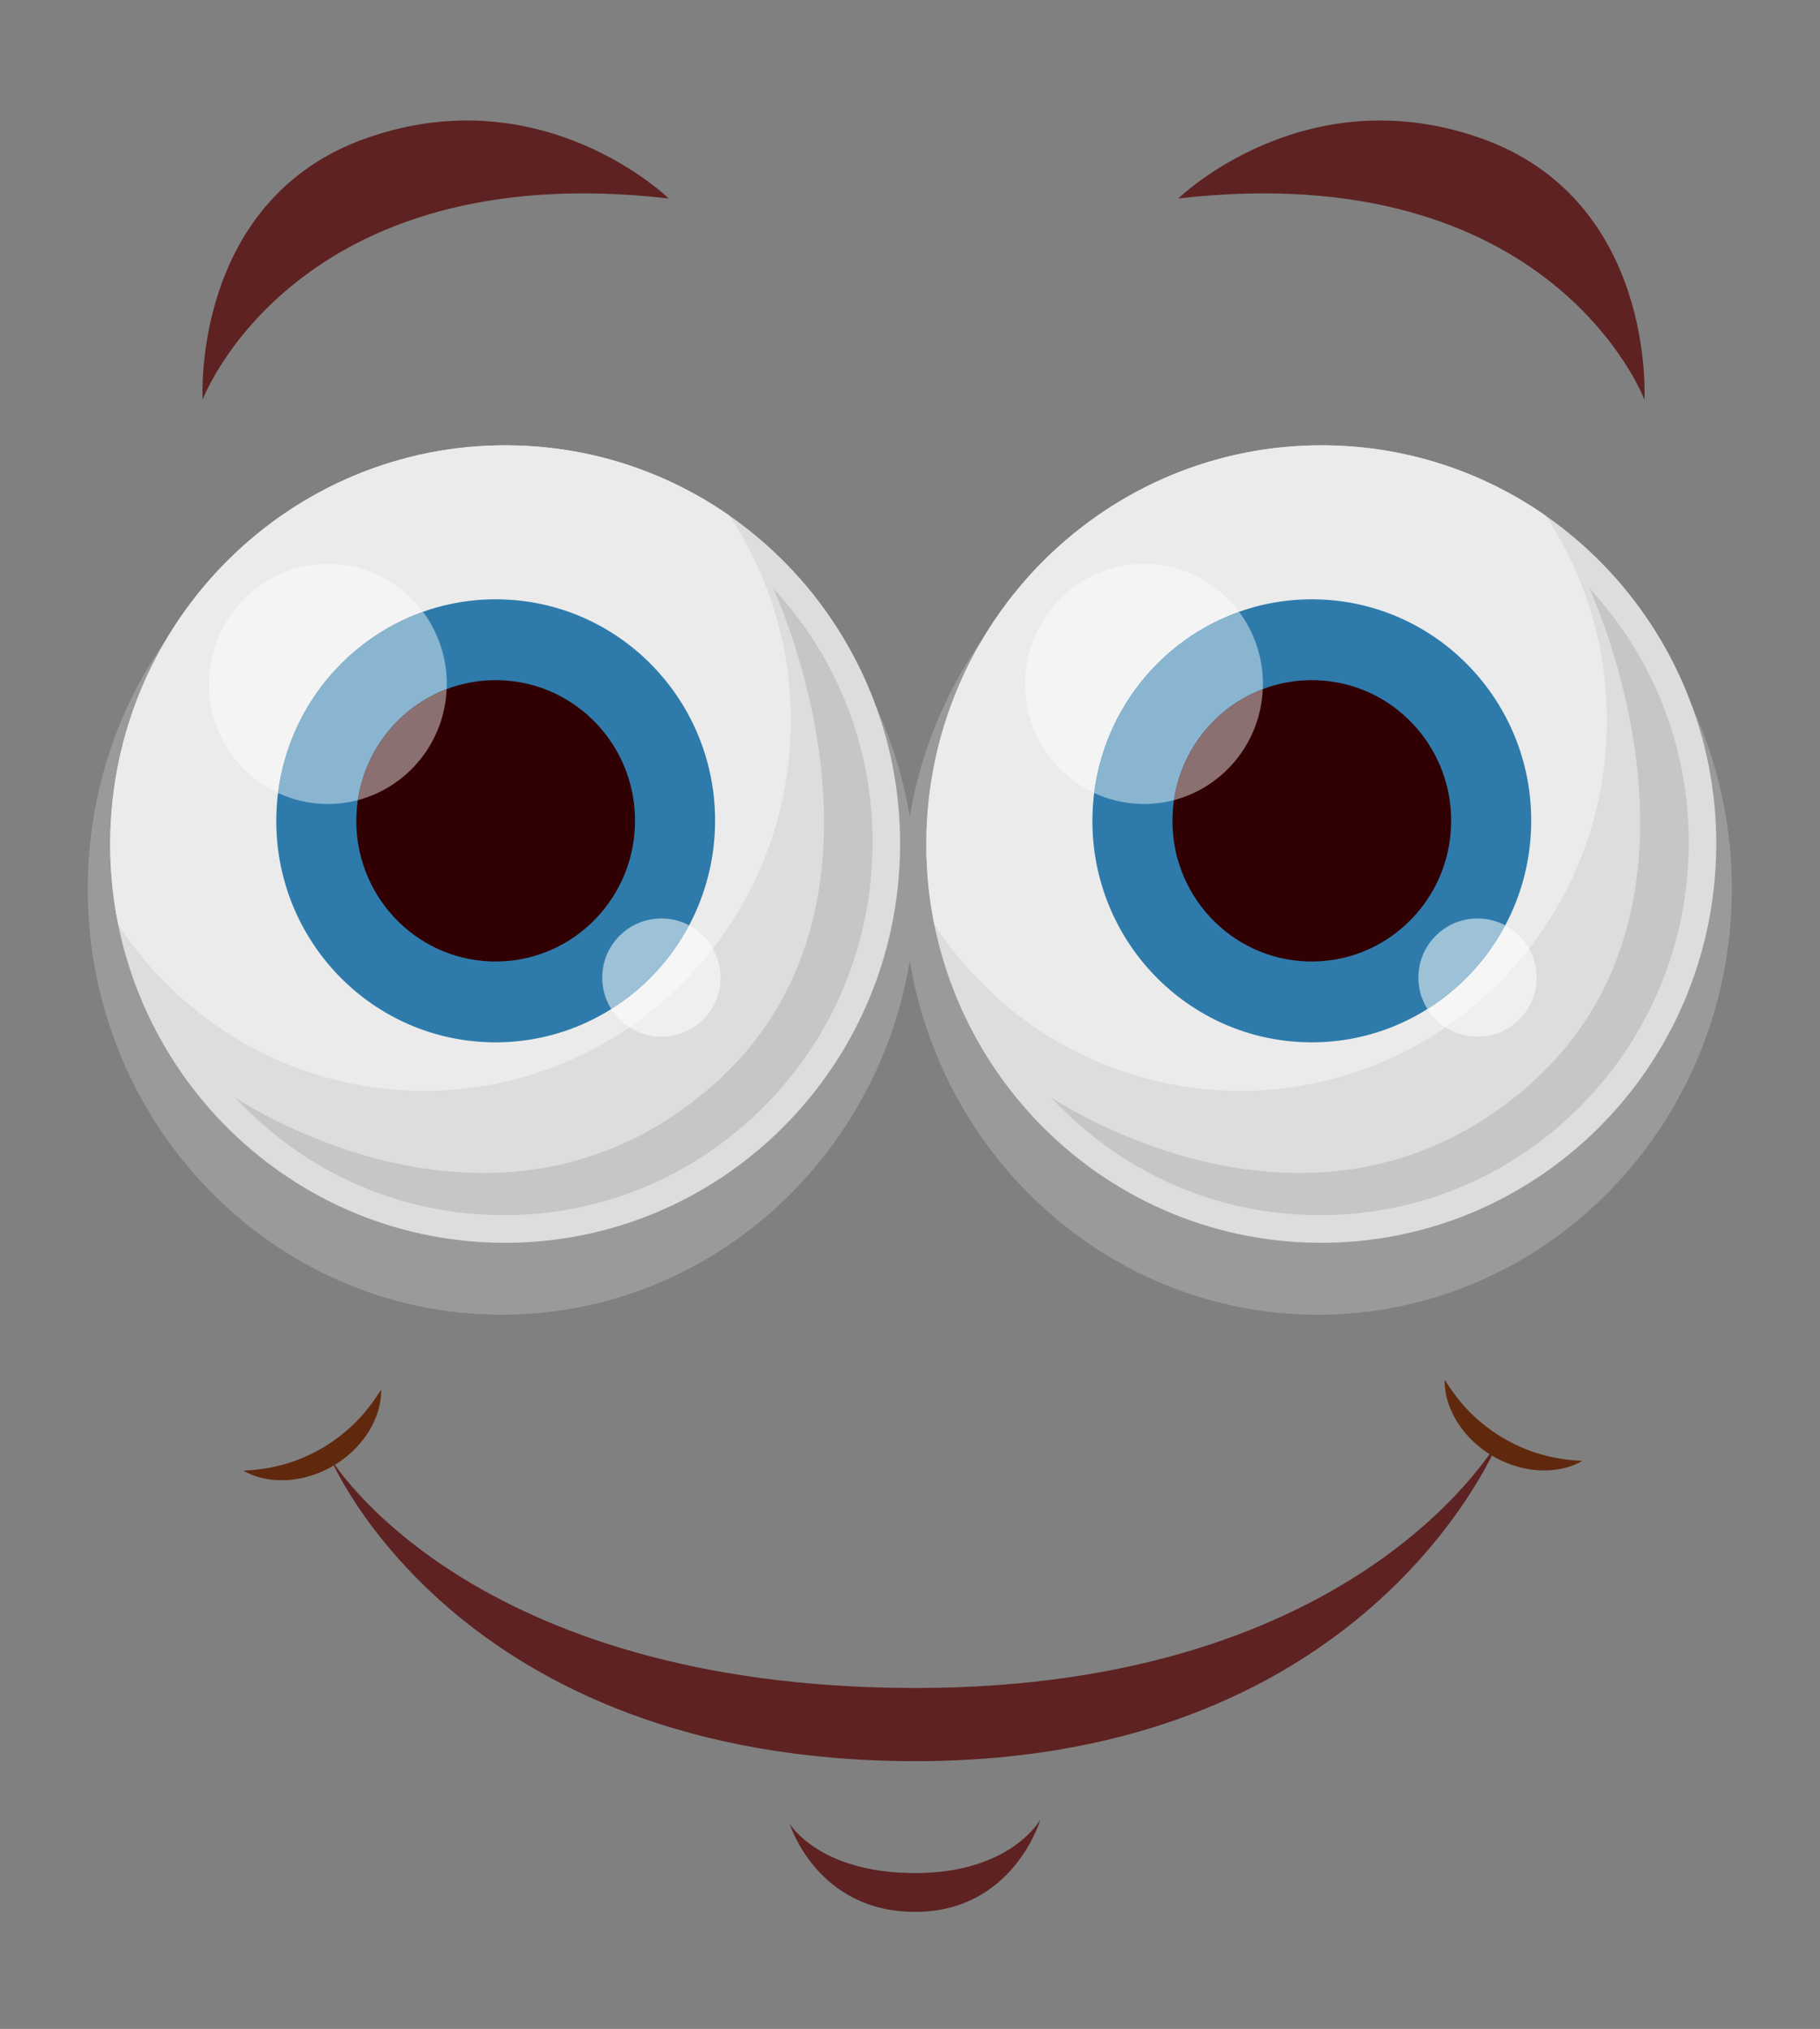 <?xml version="1.0" encoding="UTF-8" standalone="no"?>
<svg
   xmlns:dc="http://purl.org/dc/elements/1.1/"
   xmlns:cc="http://creativecommons.org/ns#"
   xmlns:rdf="http://www.w3.org/1999/02/22-rdf-syntax-ns#"
   xmlns:svg="http://www.w3.org/2000/svg"
   xmlns="http://www.w3.org/2000/svg"
   xmlns:sodipodi="http://sodipodi.sourceforge.net/DTD/sodipodi-0.dtd"
   xmlns:inkscape="http://www.inkscape.org/namespaces/inkscape"
   version="1.1"
   id="svg2"
   xml:space="preserve"
   width="610"
   height="680"
   viewBox="0 0 610 680"
   sodipodi:docname="sorriso.svg"
   inkscape:version="1.0.2 (e86c870879, 2021-01-15)"><rect x="0" y="0" width="610" height="680" fill="#808080" stroke="none"/><defs
     id="defs6"><clipPath
       clipPathUnits="userSpaceOnUse"
       id="clipPath90"><path
         d="m 10357.5,14445 c -125.7,19.2 -431.21,55.4 -777.4,20 -393.47,-40.3 -726.02,-313.4 -807.88,-385.7 174.03,-138.1 401.27,-210.1 749.89,-188.7 403.82,24.7 666.29,271.9 835.39,554.4 z"
         id="path88" /></clipPath><linearGradient
       x1="0"
       y1="0"
       x2="1"
       y2="0"
       gradientUnits="userSpaceOnUse"
       gradientTransform="matrix(1585.33,0,0,-1585.33,8772.22,14183.4)"
       spreadMethod="pad"
       id="linearGradient100"><stop
         style="stop-opacity:1;stop-color:#ff4c8b"
         offset="0"
         id="stop92" /><stop
         style="stop-opacity:1;stop-color:#fa9999"
         offset="0.105"
         id="stop94" /><stop
         style="stop-opacity:1;stop-color:#fa9999"
         offset="0.303"
         id="stop96" /><stop
         style="stop-opacity:1;stop-color:#ff3163"
         offset="1"
         id="stop98" /></linearGradient><clipPath
       clipPathUnits="userSpaceOnUse"
       id="clipPath164"><path
         d="m 3006.17,8311.2 c 0,0 187.54,370.1 768.62,369 446.02,-0.8 825.84,-256.1 829.79,-413.2 2.43,-96.3 -15.88,-193.3 -307.33,-152.4 -372.38,52.3 -619.75,310 -940.17,265.7 -320.42,-44.2 -350.91,-69.1 -350.91,-69.1 z"
         id="path162" /></clipPath><linearGradient
       x1="0"
       y1="0"
       x2="1"
       y2="0"
       gradientUnits="userSpaceOnUse"
       gradientTransform="matrix(1596.29,40.239,40.239,-1596.29,3004.8,8365.3)"
       spreadMethod="pad"
       id="linearGradient174"><stop
         style="stop-opacity:1;stop-color:#ff4c8b"
         offset="0"
         id="stop166" /><stop
         style="stop-opacity:1;stop-color:#fa9999"
         offset="0.105"
         id="stop168" /><stop
         style="stop-opacity:1;stop-color:#fa9999"
         offset="0.303"
         id="stop170" /><stop
         style="stop-opacity:1;stop-color:#ff3163"
         offset="1"
         id="stop172" /></linearGradient><clipPath
       clipPathUnits="userSpaceOnUse"
       id="clipPath394"><path
         d="m 14894.8,2329.2 c -119.6,47.7 -218.1,95.6 -299.3,141.8 -57.9,-105.8 -118.3,-230.7 -164.8,-361.5 -128.2,-360.8 -150.1,-766.2 281.4,-936.1 419.6,-165.3 663.3,183.2 802.6,582 60.4,173 101.3,355.4 128.4,509.5 -243.6,-31.8 -514,-29.1 -748.3,64.3 z"
         id="path392" /></clipPath><linearGradient
       x1="0"
       y1="0"
       x2="1"
       y2="0"
       gradientUnits="userSpaceOnUse"
       gradientTransform="matrix(857.288,-2051.04,-2051.04,-857.288,14396.8,3351)"
       spreadMethod="pad"
       id="linearGradient404"><stop
         style="stop-opacity:1;stop-color:#ff4c8b"
         offset="0"
         id="stop396" /><stop
         style="stop-opacity:1;stop-color:#fa9999"
         offset="0.105"
         id="stop398" /><stop
         style="stop-opacity:1;stop-color:#fa9999"
         offset="0.303"
         id="stop400" /><stop
         style="stop-opacity:1;stop-color:#ff3163"
         offset="1"
         id="stop402" /></linearGradient><clipPath
       clipPathUnits="userSpaceOnUse"
       id="clipPath506"><path
         d="m 9581.67,8331.8 c 194.84,-0.3 346.38,56.8 451.83,132.5 -104.31,84.9 -231.69,141.8 -365.41,157.8 -195.11,23.4 -397.67,-40.8 -547.87,-166.8 104.34,-70.8 255.04,-123.2 461.45,-123.5 z"
         id="path504" /></clipPath><linearGradient
       x1="0"
       y1="0"
       x2="1"
       y2="0"
       gradientUnits="userSpaceOnUse"
       gradientTransform="matrix(913.325,0,0,-913.325,9120.22,8479.3)"
       spreadMethod="pad"
       id="linearGradient516"><stop
         style="stop-opacity:1;stop-color:#ff4c8b"
         offset="0"
         id="stop508" /><stop
         style="stop-opacity:1;stop-color:#fa9999"
         offset="0.105"
         id="stop510" /><stop
         style="stop-opacity:1;stop-color:#fa9999"
         offset="0.303"
         id="stop512" /><stop
         style="stop-opacity:1;stop-color:#ff3163"
         offset="1"
         id="stop514" /></linearGradient><clipPath
       clipPathUnits="userSpaceOnUse"
       id="clipPath90-3"><path
         d="m 10357.5,14445 c -125.7,19.2 -431.21,55.4 -777.4,20 -393.47,-40.3 -726.02,-313.4 -807.88,-385.7 174.03,-138.1 401.27,-210.1 749.89,-188.7 403.82,24.7 666.29,271.9 835.39,554.4 z"
         id="path88-6" /></clipPath><clipPath
       clipPathUnits="userSpaceOnUse"
       id="clipPath164-6"><path
         d="m 3006.17,8311.2 c 0,0 187.54,370.1 768.62,369 446.02,-0.8 825.84,-256.1 829.79,-413.2 2.43,-96.3 -15.88,-193.3 -307.33,-152.4 -372.38,52.3 -619.75,310 -940.17,265.7 -320.42,-44.2 -350.91,-69.1 -350.91,-69.1 z"
         id="path162-2" /></clipPath><clipPath
       clipPathUnits="userSpaceOnUse"
       id="clipPath394-0"><path
         d="m 14894.8,2329.2 c -119.6,47.7 -218.1,95.6 -299.3,141.8 -57.9,-105.8 -118.3,-230.7 -164.8,-361.5 -128.2,-360.8 -150.1,-766.2 281.4,-936.1 419.6,-165.3 663.3,183.2 802.6,582 60.4,173 101.3,355.4 128.4,509.5 -243.6,-31.8 -514,-29.1 -748.3,64.3 z"
         id="path392-9" /></clipPath><clipPath
       clipPathUnits="userSpaceOnUse"
       id="clipPath506-2"><path
         d="m 9581.67,8331.8 c 194.84,-0.3 346.38,56.8 451.83,132.5 -104.31,84.9 -231.69,141.8 -365.41,157.8 -195.11,23.4 -397.67,-40.8 -547.87,-166.8 104.34,-70.8 255.04,-123.2 461.45,-123.5 z"
         id="path504-6" /></clipPath></defs><sodipodi:namedview
     pagecolor="#ffffff"
     bordercolor="#666666"
     borderopacity="1"
     objecttolerance="10"
     gridtolerance="10"
     guidetolerance="10"
     inkscape:pageopacity="0"
     inkscape:pageshadow="2"
     inkscape:window-width="1920"
     inkscape:window-height="1019"
     id="namedview4"
     showgrid="false"
     inkscape:zoom="0.11097157"
     inkscape:cx="188.74192"
     inkscape:cy="-545.20717"
     inkscape:window-x="0"
     inkscape:window-y="0"
     inkscape:window-maximized="1"
     inkscape:current-layer="g10"
     inkscape:document-rotation="0" /><g
     id="g10"
     inkscape:groupmode="layer"
     inkscape:label="ink_ext_XXXXXX"
     transform="matrix(1.333,0,0,-1.333,0,2666.667)"><g
       id="g3298"
       transform="translate(2586.114,517.385)"><path
         d="m -2358.851,1259.63 c 0,59.13 46.602,107.06 104.09,107.06 57.487,0 104.09,-47.93 104.09,-107.06 0,-59.13 -46.603,-107.07 -104.09,-107.07 -57.488,0 -104.09,47.94 -104.09,107.07"
         style="fill:#9b9a9a;fill-opacity:1;fill-rule:nonzero;stroke:none;stroke-width:0.1"
         id="path16" /><path
         d="m -2353.148,1274.19 c 1.838,55.34 47.765,98.73 102.581,96.91 54.816,-1.82 97.764,-48.16 95.927,-103.5 -1.838,-55.35 -47.765,-98.73 -102.581,-96.91 -54.817,1.82 -97.764,48.16 -95.927,103.5"
         style="fill:#dddddd;fill-opacity:1;fill-rule:nonzero;stroke:none;stroke-width:0.1"
         id="path18" /><path
         d="m -2186.515,1335.241 c 16.923,-18.26 25.786,-42.09 24.955,-67.1 -0.812,-24.47 -10.864,-47.3 -28.304,-64.29 -17.38,-16.94 -40.217,-26.27 -64.303,-26.27 -1.043,0 -2.058,0.02 -3.103,0.05 -24.72,0.83 -47.641,11.32 -64.543,29.56 0,0 65.324,-44.45 119.632,2.62 53.051,45.98 15.666,125.43 15.666,125.43"
         style="fill:#c6c6c6;fill-opacity:1;fill-rule:nonzero;stroke:none;stroke-width:0.1"
         id="path20" /><path
         d="m -2250.566,1371.101 c -54.816,1.82 -100.743,-41.57 -102.581,-96.91 -0.268,-8.07 0.423,-15.94 1.956,-23.52 15.895,-24.31 42.837,-40.74 73.883,-41.77 50.864,-1.69 93.48,38.58 95.185,89.93 0.67,20.16 -5.072,39.04 -15.369,54.63 -15.127,10.55 -33.33,16.98 -53.074,17.64"
         style="fill:#ebebeb;fill-opacity:1;fill-rule:nonzero;stroke:none;stroke-width:0.1"
         id="path22" /><path
         d="m -2311.414,1278.571 c 1.021,30.74 26.534,54.84 56.985,53.83 30.451,-1.01 54.309,-26.75 53.289,-57.49 -1.021,-30.75 -26.534,-54.85 -56.985,-53.84 -30.451,1.01 -54.309,26.75 -53.289,57.5"
         style="fill:#2e7bab;fill-opacity:1;fill-rule:nonzero;stroke:none;stroke-width:0.1"
         id="path24" /><path
         d="m -2291.298,1277.9 c 0.647,19.53 16.853,34.84 36.195,34.19 19.342,-0.64 34.496,-16.99 33.848,-36.52 -0.649,-19.52 -16.854,-34.83 -36.196,-34.19 -19.342,0.64 -34.496,16.99 -33.847,36.52"
         style="fill:#310003;fill-opacity:1;fill-rule:nonzero;stroke:none;stroke-width:0.1"
         id="path26" /><path
         d="m -2311.006,1283.741 c -10.579,4.93 -17.755,15.9 -17.339,28.4 0.541,16.32 13.822,29.19 29.875,29.19 0.333,0 0.666,-0.01 1.001,-0.02 9.41,-0.31 17.656,-4.98 22.905,-12.02 -19.286,-6.86 -33.781,-24.26 -36.442,-45.55"
         style="fill:#f4f4f4;fill-opacity:1;fill-rule:nonzero;stroke:none;stroke-width:0.1"
         id="path28" /><path
         d="m -2298.472,1280.97 c -0.333,0 -0.665,0.01 -1,0.02 -4.119,0.14 -8.015,1.11 -11.534,2.75 2.661,21.29 17.156,38.69 36.442,45.55 3.955,-5.31 6.207,-11.97 5.97,-19.13 0,-0.1 -0.01,-0.21 -0.012,-0.31 -11.664,-4.44 -20.435,-14.99 -22.33,-27.91 -2.411,-0.63 -4.937,-0.97 -7.536,-0.97"
         style="fill:#8ab5d0;fill-opacity:1;fill-rule:nonzero;stroke:none;stroke-width:0.1"
         id="path30" /><path
         d="m -2290.936,1281.94 c 1.895,12.92 10.666,23.47 22.33,27.91 -0.584,-13.54 -9.94,-24.65 -22.33,-27.91"
         style="fill:#8b7072;fill-opacity:1;fill-rule:nonzero;stroke:none;stroke-width:0.1"
         id="path32" /><path
         d="m -2214.611,1222.45 c -2.962,0 -5.723,0.87 -8.041,2.36 7.976,5.45 15.071,12.14 21.011,19.79 1.21,-2.15 1.9,-4.64 1.9,-7.28 0,-8.21 -6.657,-14.87 -14.87,-14.87"
         style="fill:#efefef;fill-opacity:1;fill-rule:nonzero;stroke:none;stroke-width:0.1"
         id="path34" /><path
         d="m -2222.653,1224.811 c -1.834,1.18 -3.392,2.75 -4.554,4.6 8.192,5.15 14.975,12.41 19.568,21.05 2.516,-1.34 4.602,-3.38 5.997,-5.86 -5.94,-7.65 -13.035,-14.34 -21.011,-19.79"
         style="fill:#f6f6f6;fill-opacity:1;fill-rule:nonzero;stroke:none;stroke-width:0.1"
         id="path36" /><path
         d="m -2227.206,1229.41 c -1.441,2.29 -2.275,5 -2.275,7.91 0,8.21 6.658,14.87 14.87,14.87 2.52,0 4.893,-0.63 6.973,-1.73 -4.593,-8.64 -11.376,-15.9 -19.568,-21.05"
         style="fill:#9dc1d7;fill-opacity:1;fill-rule:nonzero;stroke:none;stroke-width:0.1"
         id="path38" /><path
         d="m -2564.057,1259.63 c 0,59.13 46.604,107.06 104.091,107.06 57.487,0 104.09,-47.93 104.09,-107.06 0,-59.13 -46.603,-107.07 -104.09,-107.07 -57.487,0 -104.091,47.94 -104.091,107.07"
         style="fill:#9b9a9a;fill-opacity:1;fill-rule:nonzero;stroke:none;stroke-width:0.1"
         id="path40" /><path
         d="m -2558.354,1274.19 c 1.837,55.34 47.765,98.73 102.581,96.91 54.816,-1.82 97.764,-48.16 95.927,-103.5 -1.838,-55.35 -47.765,-98.73 -102.581,-96.91 -54.816,1.82 -97.765,48.16 -95.927,103.5"
         style="fill:#dddddd;fill-opacity:1;fill-rule:nonzero;stroke:none;stroke-width:0.1"
         id="path42" /><path
         d="m -2391.72,1335.241 c 16.923,-18.26 25.786,-42.09 24.955,-67.1 -0.812,-24.47 -10.864,-47.3 -28.305,-64.29 -17.38,-16.94 -40.216,-26.27 -64.302,-26.27 -1.043,0 -2.059,0.02 -3.104,0.05 -24.719,0.83 -47.641,11.32 -64.542,29.56 0,0 65.324,-44.45 119.632,2.62 53.051,45.98 15.666,125.43 15.666,125.43"
         style="fill:#c6c6c6;fill-opacity:1;fill-rule:nonzero;stroke:none;stroke-width:0.1"
         id="path44" /><path
         d="m -2455.773,1371.101 c -54.816,1.82 -100.744,-41.57 -102.581,-96.91 -0.268,-8.07 0.422,-15.94 1.956,-23.52 15.895,-24.31 42.836,-40.74 73.882,-41.77 50.865,-1.69 93.481,38.58 95.186,89.93 0.669,20.16 -5.072,39.04 -15.369,54.63 -15.127,10.55 -33.33,16.98 -53.074,17.64"
         style="fill:#ebebeb;fill-opacity:1;fill-rule:nonzero;stroke:none;stroke-width:0.1"
         id="path46" /><path
         d="m -2516.619,1278.571 c 1.021,30.74 26.534,54.84 56.985,53.83 30.451,-1.01 54.309,-26.75 53.288,-57.49 -1.021,-30.75 -26.533,-54.85 -56.985,-53.84 -30.45,1.01 -54.309,26.75 -53.288,57.5"
         style="fill:#2e7bab;fill-opacity:1;fill-rule:nonzero;stroke:none;stroke-width:0.1"
         id="path48" /><path
         d="m -2496.505,1277.9 c 0.649,19.53 16.854,34.84 36.196,34.19 19.341,-0.64 34.496,-16.99 33.847,-36.52 -0.648,-19.52 -16.853,-34.83 -36.195,-34.19 -19.342,0.64 -34.496,16.99 -33.848,36.52"
         style="fill:#310003;fill-opacity:1;fill-rule:nonzero;stroke:none;stroke-width:0.1"
         id="path50" /><path
         d="m -2516.211,1283.741 c -10.579,4.93 -17.755,15.9 -17.34,28.4 0.542,16.32 13.822,29.19 29.876,29.19 0.333,0 0.666,-0.01 1.001,-0.02 9.409,-0.31 17.656,-4.98 22.905,-12.02 -19.286,-6.86 -33.781,-24.26 -36.442,-45.55"
         style="fill:#f4f4f4;fill-opacity:1;fill-rule:nonzero;stroke:none;stroke-width:0.1"
         id="path52" /><path
         d="m -2503.677,1280.97 c -0.333,0 -0.664,0.01 -1,0.02 -4.119,0.14 -8.014,1.11 -11.534,2.75 2.661,21.29 17.156,38.69 36.442,45.55 3.955,-5.31 6.207,-11.97 5.969,-19.13 0,-0.1 -0.01,-0.21 -0.012,-0.31 -11.663,-4.44 -20.434,-14.99 -22.33,-27.91 -2.41,-0.63 -4.936,-0.97 -7.535,-0.97"
         style="fill:#8ab5d0;fill-opacity:1;fill-rule:nonzero;stroke:none;stroke-width:0.1"
         id="path54" /><path
         d="m -2496.142,1281.94 c 1.896,12.92 10.667,23.47 22.33,27.91 -0.583,-13.54 -9.94,-24.65 -22.33,-27.91"
         style="fill:#8b7072;fill-opacity:1;fill-rule:nonzero;stroke:none;stroke-width:0.1"
         id="path56" /><path
         d="m -2419.818,1222.45 c -2.963,0 -5.723,0.87 -8.041,2.36 7.976,5.45 15.071,12.14 21.011,19.79 1.21,-2.15 1.9,-4.64 1.9,-7.28 0,-8.21 -6.658,-14.87 -14.87,-14.87"
         style="fill:#efefef;fill-opacity:1;fill-rule:nonzero;stroke:none;stroke-width:0.1"
         id="path58" /><path
         d="m -2427.858,1224.811 c -1.835,1.18 -3.392,2.75 -4.555,4.6 8.193,5.15 14.975,12.41 19.568,21.05 2.516,-1.34 4.603,-3.38 5.998,-5.86 -5.94,-7.65 -13.035,-14.34 -21.011,-19.79"
         style="fill:#f6f6f6;fill-opacity:1;fill-rule:nonzero;stroke:none;stroke-width:0.1"
         id="path60" /><path
         d="m -2432.414,1229.41 c -1.441,2.29 -2.274,5 -2.274,7.91 0,8.21 6.657,14.87 14.87,14.87 2.52,0 4.893,-0.63 6.972,-1.73 -4.593,-8.64 -11.375,-15.9 -19.568,-21.05"
         style="fill:#9dc1d7;fill-opacity:1;fill-rule:nonzero;stroke:none;stroke-width:0.1"
         id="path62" /><path
         d="m -2417.961,1433.21 c 0,0 -31.453,30.73 -75.81,15.25 -44.356,-15.47 -41.395,-65.82 -41.395,-65.82 0,0 23.091,61.41 117.205,50.57"
         style="fill:#5e2222;fill-opacity:1;fill-rule:nonzero;stroke:none;stroke-width:0.1"
         id="path64" /><path
         d="m -2503.075,1116.551 c 0,0 34.121,-57.8 147.066,-57.85 112.945,-0.05 147.119,62.97 147.119,62.97 0,0 -31.556,-81.41 -147.127,-81.36 -115.572,0.05 -147.058,76.24 -147.058,76.24"
         style="fill:#5e2222;fill-opacity:1;fill-rule:nonzero;stroke:none;stroke-width:0.1"
         id="path66" /><path
         d="m -2387.544,1024.561 c 0,0 7.312,-12.38 31.514,-12.39 24.203,-0.01 31.526,13.49 31.526,13.49 0,0 -6.765,-23.26 -31.53,-23.25 -24.766,0.01 -31.51,22.15 -31.51,22.15"
         style="fill:#5e2222;fill-opacity:1;fill-rule:nonzero;stroke:none;stroke-width:0.1"
         id="path68" /><path
         d="m -2524.907,1113.351 c 3.827,0.18 7.298,0.72 10.606,1.7 3.301,0.96 6.409,2.33 9.317,4.05 2.904,1.72 5.608,3.77 8.054,6.19 2.46,2.41 4.616,5.19 6.634,8.44 0.104,-3.85 -1.257,-7.73 -3.417,-11.03 -2.175,-3.32 -5.17,-6.11 -8.605,-8.13 -3.434,-2.02 -7.325,-3.28 -11.279,-3.58 -3.939,-0.28 -7.985,0.4 -11.31,2.36"
         style="fill:#60290d;fill-opacity:1;fill-rule:nonzero;stroke:none;stroke-width:0.1"
         id="path70" /><path
         d="m -2188.269,1115.811 c -3.326,-1.96 -7.373,-2.64 -11.312,-2.35 -3.953,0.3 -7.843,1.57 -11.275,3.59 -3.434,2.02 -6.426,4.81 -8.598,8.13 -2.158,3.31 -3.515,7.18 -3.407,11.04 2.015,-3.26 4.169,-6.03 6.627,-8.45 2.443,-2.42 5.145,-4.48 8.047,-6.2 2.907,-1.71 6.014,-3.09 9.314,-4.06 3.307,-0.98 6.778,-1.52 10.604,-1.7"
         style="fill:#60290d;fill-opacity:1;fill-rule:nonzero;stroke:none;stroke-width:0.1"
         id="path72" /><path
         d="m -2289.852,1433.21 c 0,0 31.453,30.73 75.81,15.25 44.356,-15.47 41.395,-65.82 41.395,-65.82 0,0 -23.09,61.41 -117.205,50.57"
         style="fill:#5e2222;fill-opacity:1;fill-rule:nonzero;stroke:none;stroke-width:0.1"
         id="path74" /></g></g></svg>
